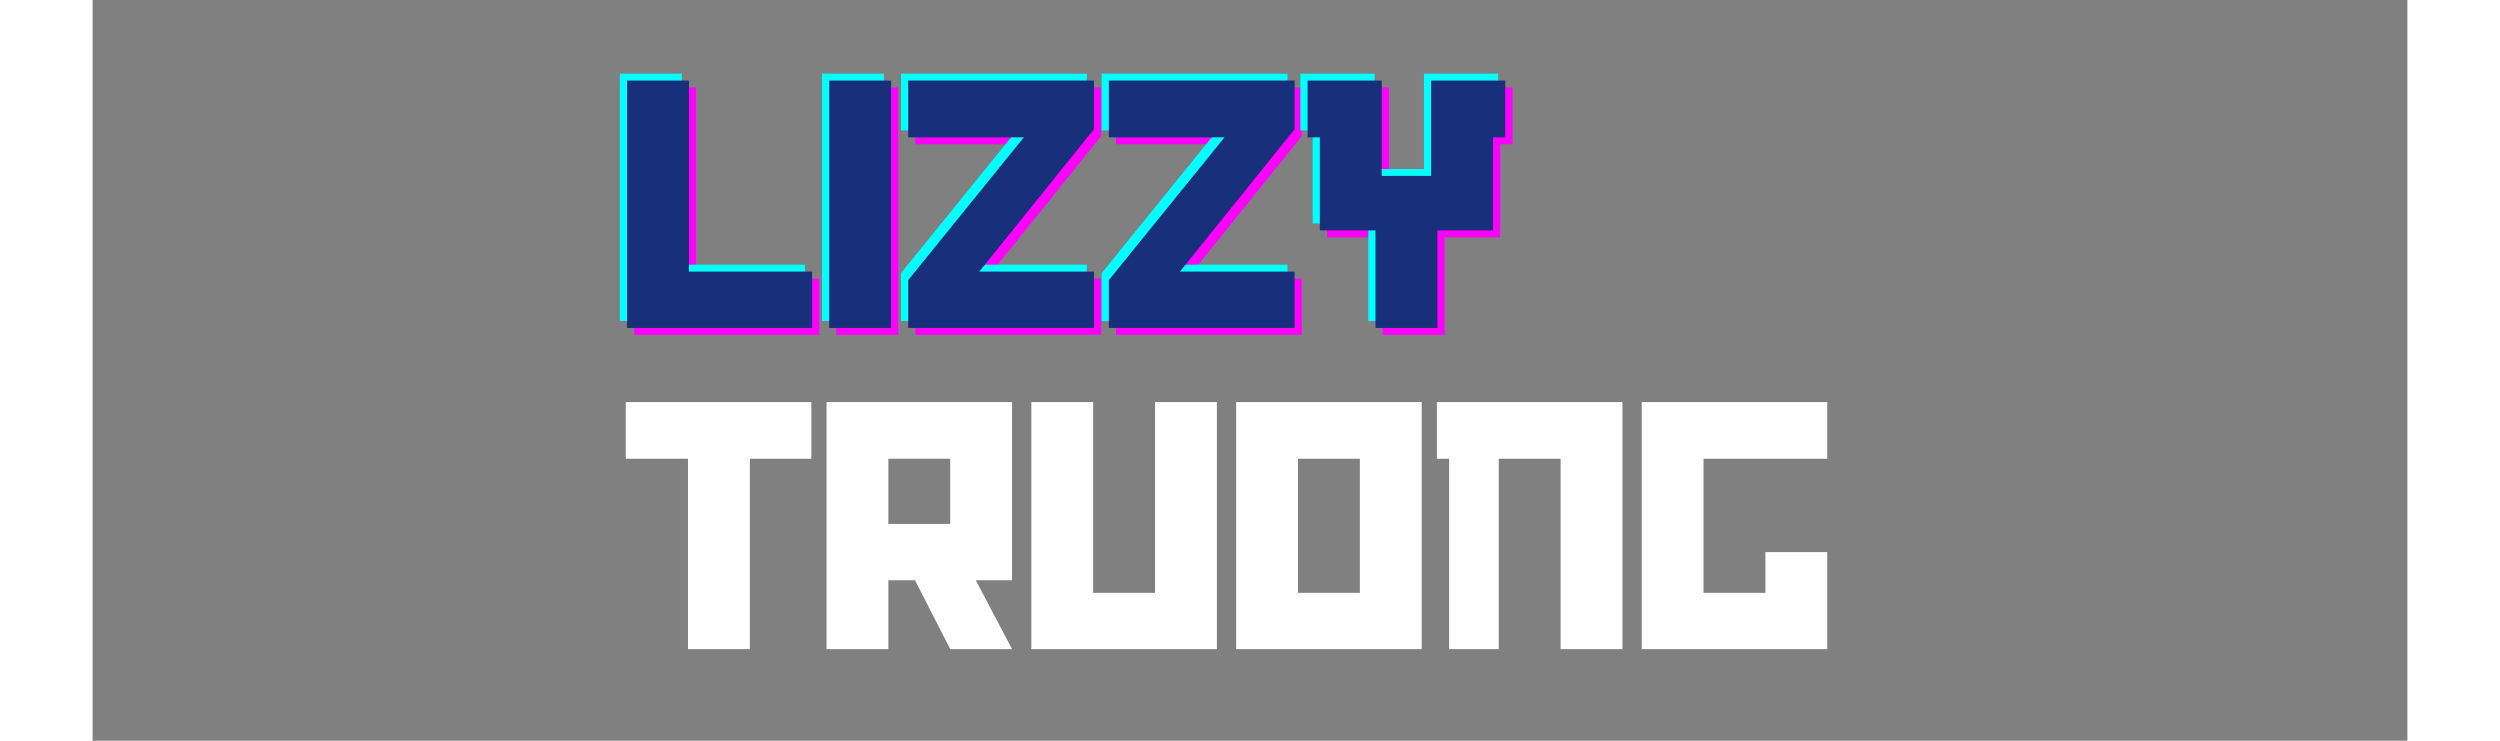 <svg xmlns="http://www.w3.org/2000/svg" xmlns:xlink="http://www.w3.org/1999/xlink" width="270" zoomAndPan="magnify" viewBox="0 0 187.5 60" height="80" preserveAspectRatio="xMidYMid meet" version="1.0"><rect x="0" y="0" width="187.5" height="60" fill="#808080" stroke="none"/><defs><g/></defs><g fill="#ff00ff" fill-opacity="1"><g transform="translate(43.089, 27.126)"><g><path d="M 15.773 0 L 15.773 -4.566 L 5.797 -4.566 L 5.797 -20.039 L 0.781 -20.039 L 0.781 0 Z M 15.773 0 "/></g></g></g><g fill="#ff00ff" fill-opacity="1"><g transform="translate(59.462, 27.126)"><g><path d="M 5.797 0 L 5.797 -20.039 L 0.781 -20.039 L 0.781 0 Z M 5.797 0 "/></g></g></g><g fill="#ff00ff" fill-opacity="1"><g transform="translate(66.041, 27.126)"><g><path d="M 15.652 0 L 15.652 -4.566 L 6.367 -4.566 L 15.652 -16.102 L 15.652 -20.039 L 0.602 -20.039 L 0.602 -15.441 L 9.973 -15.441 L 0.602 -3.875 L 0.602 0 Z M 15.652 0 "/></g></g></g><g fill="#ff00ff" fill-opacity="1"><g transform="translate(82.293, 27.126)"><g><path d="M 15.652 0 L 15.652 -4.566 L 6.367 -4.566 L 15.652 -16.102 L 15.652 -20.039 L 0.602 -20.039 L 0.602 -15.441 L 9.973 -15.441 L 0.602 -3.875 L 0.602 0 Z M 15.652 0 "/></g></g></g><g fill="#ff00ff" fill-opacity="1"><g transform="translate(98.546, 27.126)"><g><path d="M 16.461 -15.441 L 16.461 -20.039 L 10.453 -20.039 L 10.453 -12.316 L 6.457 -12.316 L 6.457 -20.039 L 0.449 -20.039 L 0.449 -15.441 L 1.441 -15.441 L 1.441 -7.902 L 5.949 -7.902 L 5.949 0 L 10.965 0 L 10.965 -7.902 L 15.473 -7.902 L 15.473 -15.441 Z M 16.461 -15.441 "/></g></g></g><g fill="#00ffff" fill-opacity="1"><g transform="translate(41.928, 26.004)"><g><path d="M 15.773 0 L 15.773 -4.566 L 5.797 -4.566 L 5.797 -20.039 L 0.781 -20.039 L 0.781 0 Z M 15.773 0 "/></g></g></g><g fill="#00ffff" fill-opacity="1"><g transform="translate(58.3, 26.004)"><g><path d="M 5.797 0 L 5.797 -20.039 L 0.781 -20.039 L 0.781 0 Z M 5.797 0 "/></g></g></g><g fill="#00ffff" fill-opacity="1"><g transform="translate(64.879, 26.004)"><g><path d="M 15.652 0 L 15.652 -4.566 L 6.367 -4.566 L 15.652 -16.102 L 15.652 -20.039 L 0.602 -20.039 L 0.602 -15.441 L 9.973 -15.441 L 0.602 -3.875 L 0.602 0 Z M 15.652 0 "/></g></g></g><g fill="#00ffff" fill-opacity="1"><g transform="translate(81.132, 26.004)"><g><path d="M 15.652 0 L 15.652 -4.566 L 6.367 -4.566 L 15.652 -16.102 L 15.652 -20.039 L 0.602 -20.039 L 0.602 -15.441 L 9.973 -15.441 L 0.602 -3.875 L 0.602 0 Z M 15.652 0 "/></g></g></g><g fill="#00ffff" fill-opacity="1"><g transform="translate(97.384, 26.004)"><g><path d="M 16.461 -15.441 L 16.461 -20.039 L 10.453 -20.039 L 10.453 -12.316 L 6.457 -12.316 L 6.457 -20.039 L 0.449 -20.039 L 0.449 -15.441 L 1.441 -15.441 L 1.441 -7.902 L 5.949 -7.902 L 5.949 0 L 10.965 0 L 10.965 -7.902 L 15.473 -7.902 L 15.473 -15.441 Z M 16.461 -15.441 "/></g></g></g><g fill="#18307b" fill-opacity="1"><g transform="translate(42.509, 26.565)"><g><path d="M 15.773 0 L 15.773 -4.566 L 5.797 -4.566 L 5.797 -20.039 L 0.781 -20.039 L 0.781 0 Z M 15.773 0 "/></g></g></g><g fill="#18307b" fill-opacity="1"><g transform="translate(58.881, 26.565)"><g><path d="M 5.797 0 L 5.797 -20.039 L 0.781 -20.039 L 0.781 0 Z M 5.797 0 "/></g></g></g><g fill="#18307b" fill-opacity="1"><g transform="translate(65.46, 26.565)"><g><path d="M 15.652 0 L 15.652 -4.566 L 6.367 -4.566 L 15.652 -16.102 L 15.652 -20.039 L 0.602 -20.039 L 0.602 -15.441 L 9.973 -15.441 L 0.602 -3.875 L 0.602 0 Z M 15.652 0 "/></g></g></g><g fill="#18307b" fill-opacity="1"><g transform="translate(81.712, 26.565)"><g><path d="M 15.652 0 L 15.652 -4.566 L 6.367 -4.566 L 15.652 -16.102 L 15.652 -20.039 L 0.602 -20.039 L 0.602 -15.441 L 9.973 -15.441 L 0.602 -3.875 L 0.602 0 Z M 15.652 0 "/></g></g></g><g fill="#18307b" fill-opacity="1"><g transform="translate(97.965, 26.565)"><g><path d="M 16.461 -15.441 L 16.461 -20.039 L 10.453 -20.039 L 10.453 -12.316 L 6.457 -12.316 L 6.457 -20.039 L 0.449 -20.039 L 0.449 -15.441 L 1.441 -15.441 L 1.441 -7.902 L 5.949 -7.902 L 5.949 0 L 10.965 0 L 10.965 -7.902 L 15.473 -7.902 L 15.473 -15.441 Z M 16.461 -15.441 "/></g></g></g><g fill="#ffffff" fill-opacity="1"><g transform="translate(42.738, 52.58)"><g><path d="M 15.48 -15.422 L 15.48 -20.012 L 0.449 -20.012 L 0.449 -15.422 L 5.488 -15.422 L 5.488 0 L 10.5 0 L 10.5 -15.422 Z M 15.48 -15.422 "/></g></g></g><g fill="#ffffff" fill-opacity="1"><g transform="translate(58.668, 52.58)"><g><path d="M 15.809 0 L 12.871 -5.578 L 15.809 -5.578 L 15.809 -20.012 L 0.781 -20.012 L 0.781 0 L 5.789 0 L 5.789 -5.578 L 7.949 -5.578 L 10.801 0 Z M 10.801 -10.141 L 5.789 -10.141 L 5.789 -15.422 L 10.801 -15.422 Z M 10.801 -10.141 "/></g></g></g><g fill="#ffffff" fill-opacity="1"><g transform="translate(75.258, 52.58)"><g><path d="M 15.809 0 L 15.809 -20.012 L 10.801 -20.012 L 10.801 -4.559 L 5.789 -4.559 L 5.789 -20.012 L 0.781 -20.012 L 0.781 0 Z M 15.809 0 "/></g></g></g><g fill="#ffffff" fill-opacity="1"><g transform="translate(91.848, 52.58)"><g><path d="M 15.809 0 L 15.809 -20.012 L 0.781 -20.012 L 0.781 0 Z M 10.801 -4.559 L 5.789 -4.559 L 5.789 -15.422 L 10.801 -15.422 Z M 10.801 -4.559 "/></g></g></g><g fill="#ffffff" fill-opacity="1"><g transform="translate(108.438, 52.58)"><g><path d="M 15.48 0 L 15.48 -20.012 L 0.449 -20.012 L 0.449 -15.422 L 1.441 -15.422 L 1.441 0 L 5.461 0 L 5.461 -15.422 L 10.469 -15.422 L 10.469 0 Z M 15.48 0 "/></g></g></g><g fill="#ffffff" fill-opacity="1"><g transform="translate(124.698, 52.58)"><g><path d="M 15.809 0 L 15.809 -7.859 L 10.801 -7.859 L 10.801 -4.559 L 5.789 -4.559 L 5.789 -15.422 L 15.809 -15.422 L 15.809 -20.012 L 0.781 -20.012 L 0.781 0 Z M 15.809 0 "/></g></g></g></svg>